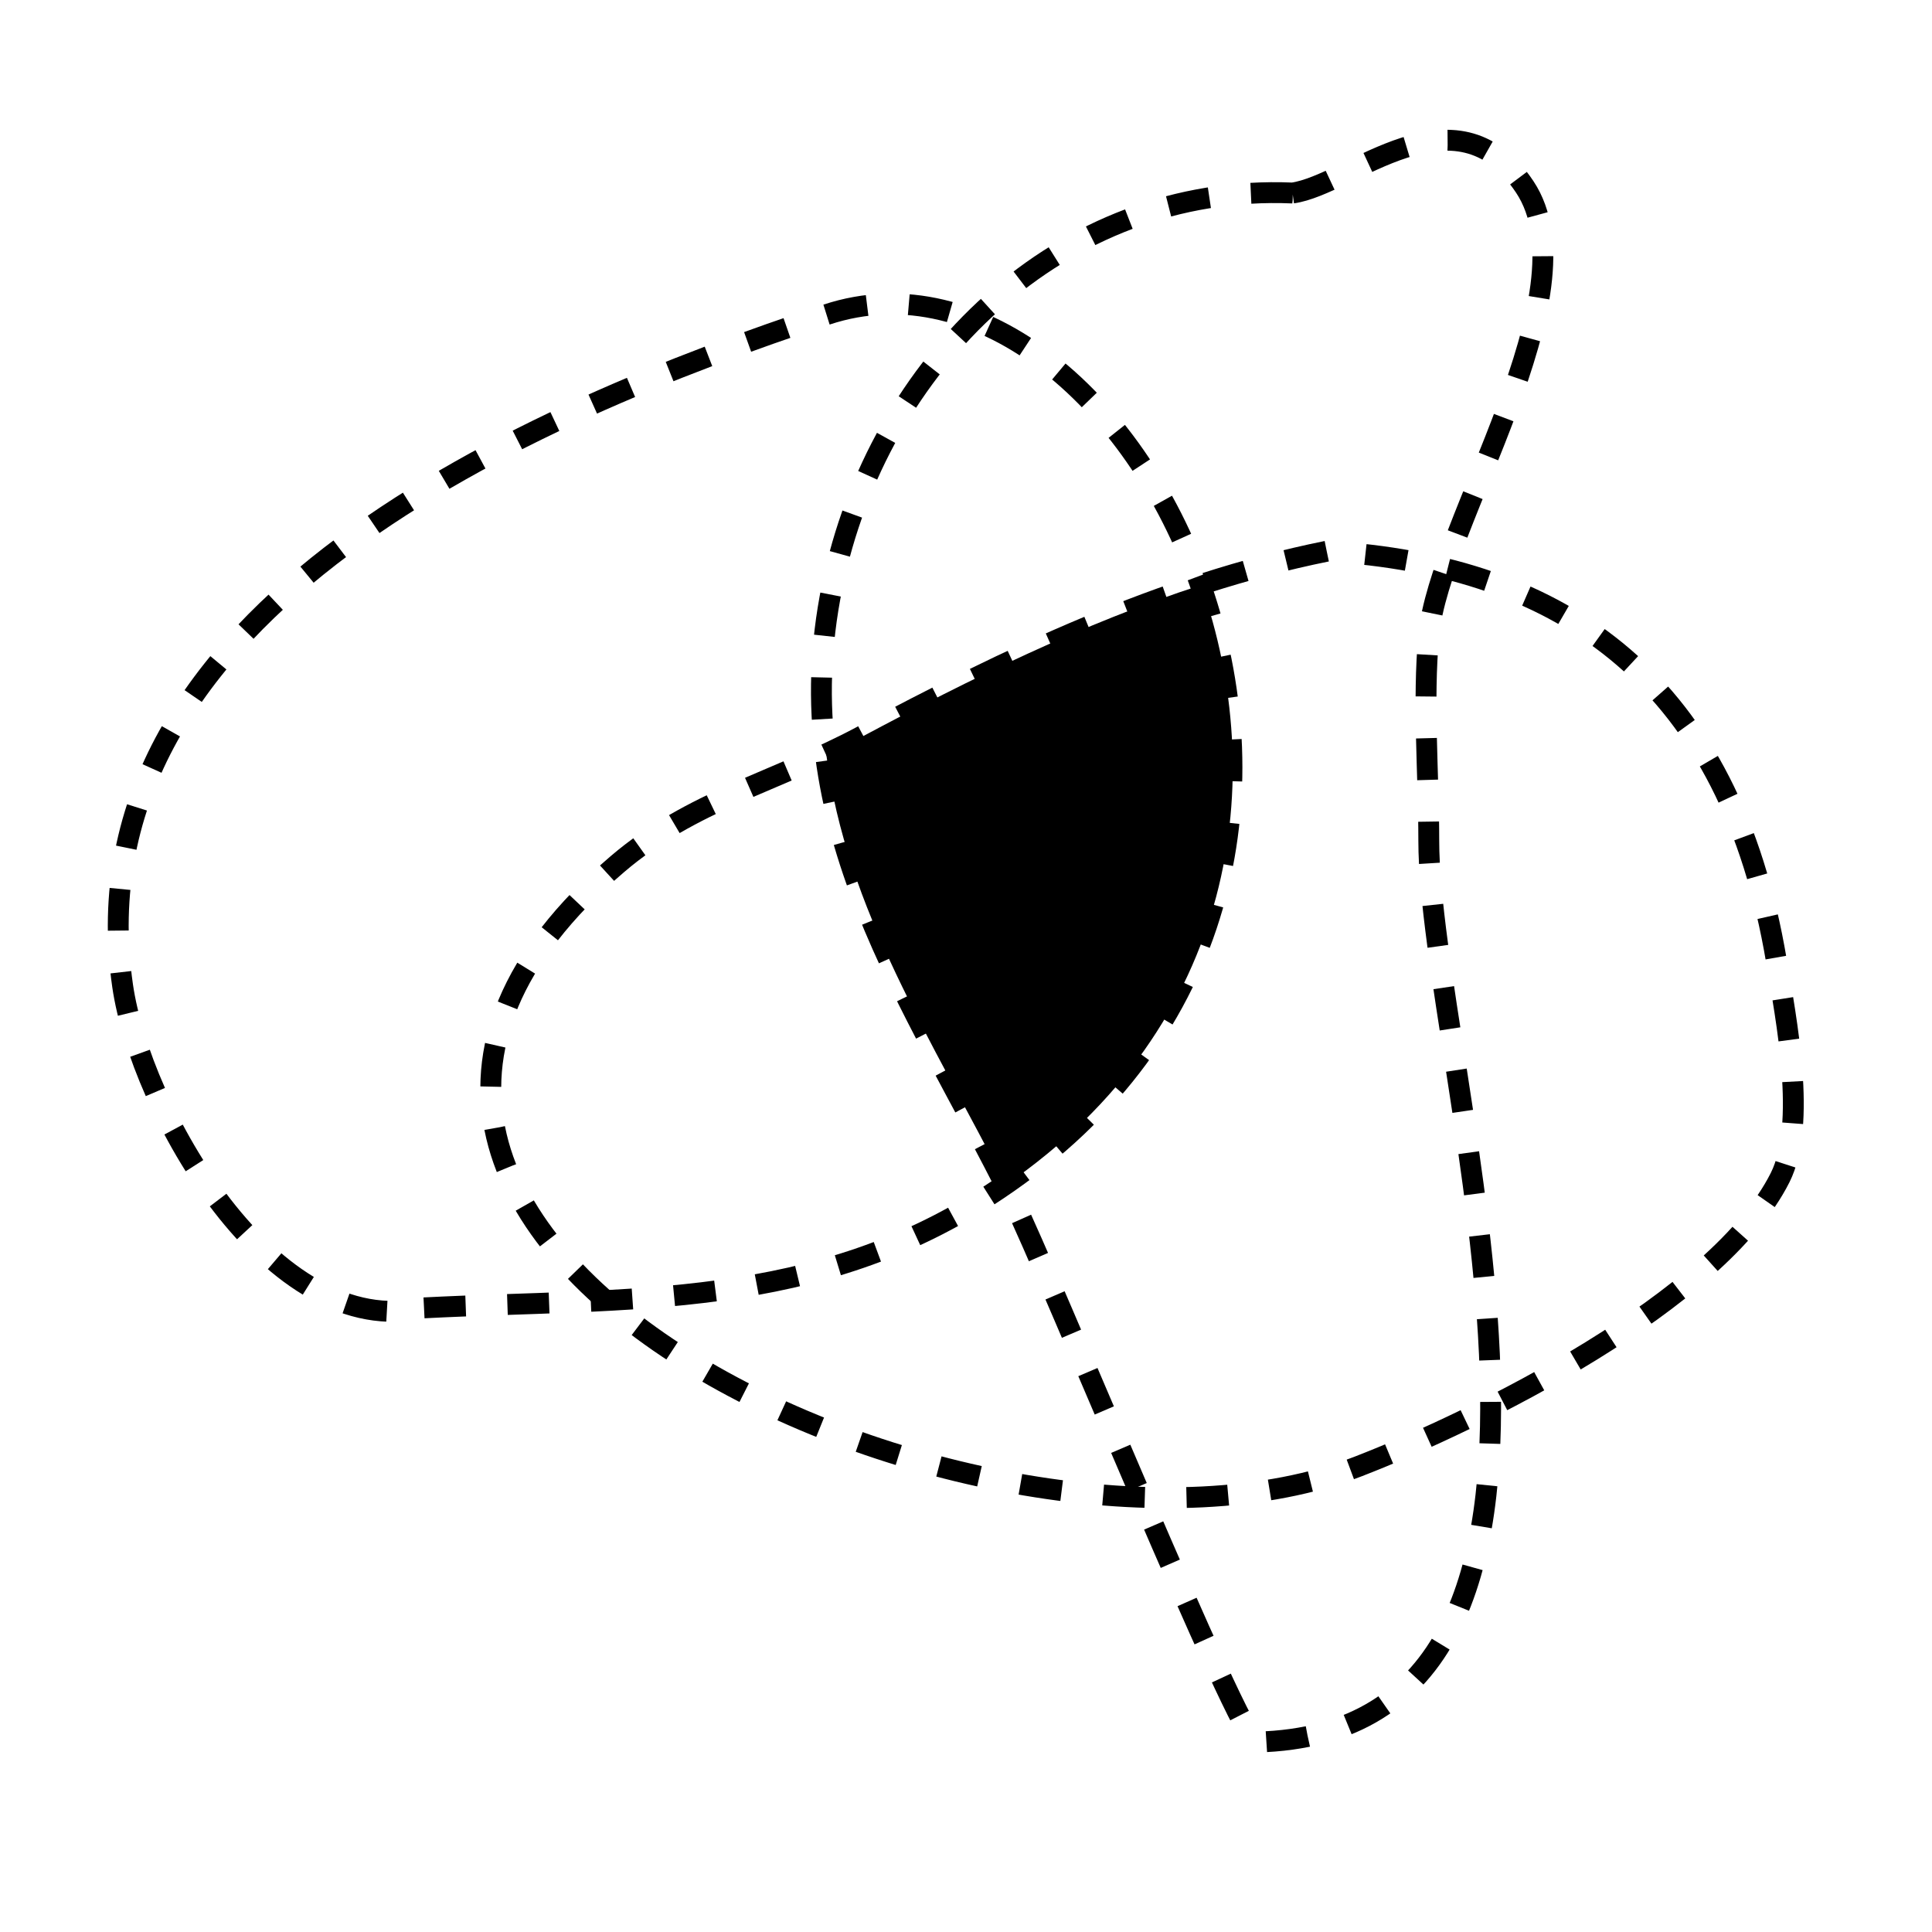 <?xml version="1.0" encoding="UTF-8" standalone="no"?>
<!-- Created with Inkscape (http://www.inkscape.org/) -->

<svg
   width="350"
   height="350"
   viewBox="0 0 92.604 92.604"
   version="1.1"
   id="svg5"
   inkscape:version="1.1.2 (0a00cf5339, 2022-02-04)"
   sodipodi:docname="lm6.svg"
   xmlns:inkscape="http://www.inkscape.org/namespaces/inkscape"
   xmlns:sodipodi="http://sodipodi.sourceforge.net/DTD/sodipodi-0.dtd"
   xmlns:xlink="http://www.w3.org/1999/xlink"
   xmlns="http://www.w3.org/2000/svg"
   xmlns:svg="http://www.w3.org/2000/svg">
  <sodipodi:namedview
     id="namedview7"
     pagecolor="#000000"
     bordercolor="#000000"
     borderopacity="0.25"
     inkscape:pageshadow="2"
     inkscape:pageopacity="0"
     inkscape:pagecheckerboard="0"
     inkscape:document-units="px"
     showgrid="false"
     units="px"
     width="400px"
     showguides="false"
     inkscape:zoom="1.4948513"
     inkscape:cx="119.07539"
     inkscape:cy="171.58897"
     inkscape:window-width="1896"
     inkscape:window-height="1024"
     inkscape:window-x="12"
     inkscape:window-y="44"
     inkscape:window-maximized="0"
     inkscape:current-layer="layer1" />
  <defs
     id="defs2">
    <pattern
       inkscape:collect="always"
       xlink:href="#Strips1_3white"
       id="pattern4229"
       patternTransform="matrix(0.271,0,0,-8.538,-5.233,0.534)" />
    <pattern
       inkscape:collect="always"
       patternUnits="userSpaceOnUse"
       width="4"
       height="1"
       patternTransform="translate(0,0) scale(10,10)"
       id="Strips1_3white"
       inkscape:stockid="Stripes 1:3 white">
      <rect
         style="fill:white;stroke:none"
         x="0"
         y="-0.5"
         width="1"
         height="2"
         id="rect3227" />
    </pattern>
  </defs>
  <g
     inkscape:label="Layer 1"
     inkscape:groupmode="layer"
     id="layer1">
    <path
       style="fill:none;stroke:#000000;stroke-width:1;stroke-linejoin:bevel;stroke-dasharray:2, 2;stroke-opacity:1"
       d="m 63.592,26.422 c -7.918,1.6 -15.272,5.119 -22.333,8.889 -3.973,2.122 -8.122,3.078 -11.657,6.1 C 8.575,59.384 47.455,77.12 65.093,70.293 70.908,68.042 82.337,62.383 85.323,56.446 86.613,53.88 85.61,48.818 85.151,46.081 82.915,32.747 75.033,27.095 63.592,26.422 Z"
       id="path857" />
    <path
       style="fill:none;stroke:#000000;stroke-width:1;stroke-linejoin:bevel;stroke-dasharray:2, 2;stroke-opacity:1"
       d="M 61.955,9.251 C 50.836,8.78 42.073,17.425 39.887,28.106 c -2.361,11.537 3.887,19.808 8.645,29.392 1.662,3.347 10.921,26.02 11.687,26.002 18.858,-0.452 8.265,-32.425 8.265,-43.2 0,-3.23 -0.299,-6.658 0,-9.875 0.493,-5.308 7.97,-16.412 4.598,-21.469 -3.338,-5.007 -8.336,-0.093 -11.129,0.295 z"
       id="path867" />
    <path
       style="fill:none;stroke:#000000;stroke-width:1;stroke-linejoin:bevel;stroke-miterlimit:4;stroke-dasharray:2, 2;stroke-dashoffset:0;stroke-opacity:1"
       d="m 20.324,62.688 c 9.881,-0.505 18.802,0.155 27.497,-5.662 22.548,-15.084 6.581,-46.845 -8.205,-41.947 -14.081,4.664 -36.349,14.134 -33.738,32.179 0.845,5.838 7.098,17.112 14.446,15.43 z"
       id="path974" />
    <path
       id="path857-7"
       style="fill:#000000;fill-opacity:1;stroke:none;stroke-width:1;stroke-linejoin:bevel;stroke-dasharray:2, 2;stroke-opacity:1"
       d="m 57.575,28.041 c -5.659,1.839 -11.048,4.491 -16.276,7.282 -0.562,0.3 -1.127,0.575 -1.693,0.837 0.934,7.419 5.095,13.714 8.605,20.639 11.171,-7.697 12.593,-19.563 9.364,-28.758 z" />
  </g>
</svg>

